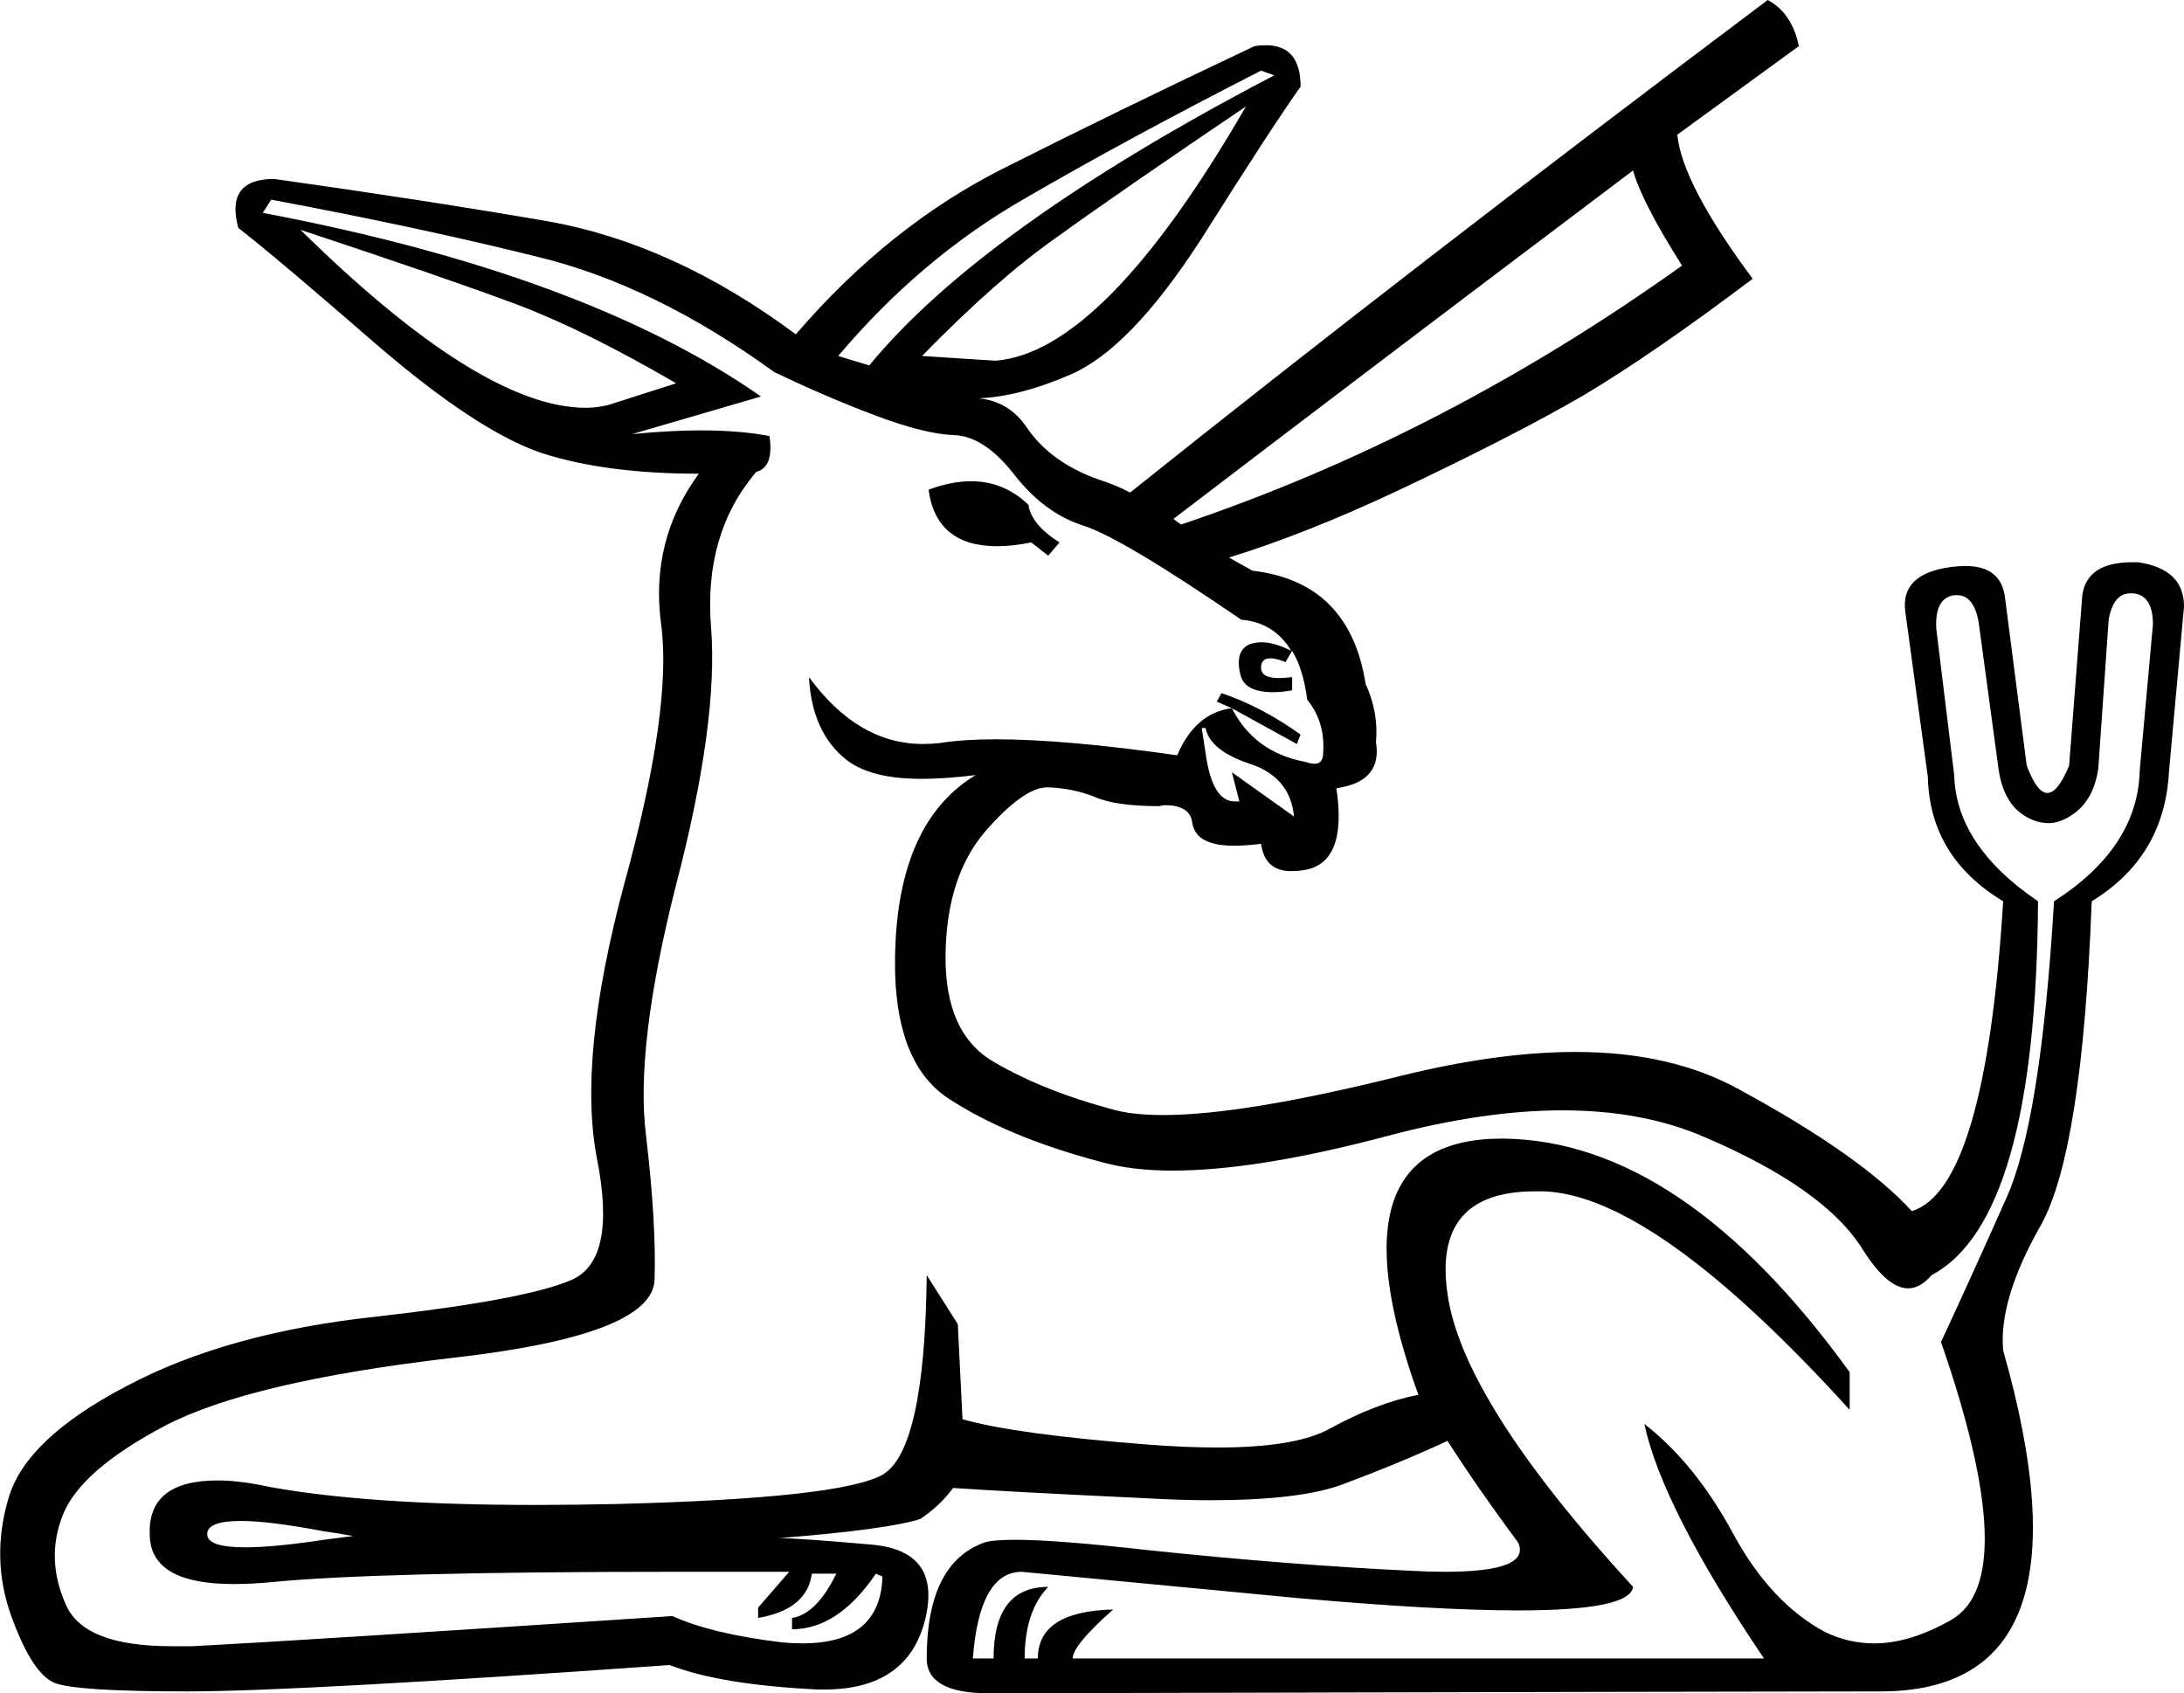 <?xml version='1.0' encoding ='UTF-8' standalone='no'?>
<svg width='23.19' height='17.98' xmlns='http://www.w3.org/2000/svg' xmlns:xlink='http://www.w3.org/1999/xlink'  version='1.1' >
<path style='fill:black; stroke:none' d=' M 13.23 1.13  L 13.23 1.13  Q 11.72 3.74 10.57 3.83  L 9.79 3.78  Q 10.59 2.96 11.22 2.52  Q 11.84 2.07 13.23 1.13  Z  M 13.39 0.75  L 13.53 0.8  Q 10.43 2.42 9.23 3.88  L 8.9 3.78  Q 9.77 2.75 10.86 2.12  Q 11.96 1.48 13.39 0.75  Z  M 3.19 2.44  Q 4.76 2.96 5.48 3.23  Q 6.2 3.5 7.18 4.07  L 6.46 4.3  Q 6.34 4.33 6.22 4.33  Q 5.11 4.33 3.19 2.44  Z  M 12 5.23  Q 12 5.23 12 5.23  L 12 5.23  Q 12 5.23 12 5.23  Z  M 17.34 1.81  Q 17.43 2.14 17.86 2.82  Q 15.33 4.63 12.54 5.57  L 12.54 5.57  Q 12.5 5.54 12.46 5.51  L 12.46 5.51  Q 14.54 3.92 17.34 1.81  Z  M 12.28 5.66  L 12.28 5.66  L 12.28 5.66  Q 12.27 5.66 12.26 5.67  Q 12.27 5.66 12.28 5.66  Z  M 10.31 5.11  Q 10.1 5.11 9.86 5.2  Q 9.94 5.8 10.59 5.8  Q 10.75 5.8 10.95 5.76  L 11.13 5.9  L 11.25 5.76  Q 10.95 5.57 10.92 5.36  Q 10.66 5.11 10.31 5.11  Z  M 12.8 7.73  Q 12.85 7.97 13.27 8.11  Q 13.7 8.25 13.74 8.67  L 13.08 8.2  L 13.16 8.51  Q 13.13 8.51 13.11 8.51  Q 12.87 8.51 12.8 7.99  L 12.76 7.73  Z  M 2.56 16.15  Q 2.86 16.15 3.44 16.26  Q 3.59 16.28 3.75 16.31  L 3.75 16.31  Q 3.59 16.33 3.44 16.35  Q 2.91 16.43 2.6 16.43  Q 2.2 16.43 2.2 16.29  Q 2.2 16.15 2.56 16.15  Z  M 2.88 2.12  Q 4.48 2.42 5.72 2.73  Q 6.95 3.03 8.22 3.95  Q 8.76 4.21 9.29 4.41  Q 9.82 4.61 10.13 4.62  Q 10.45 4.63 10.77 5.04  Q 11.09 5.45 11.5 5.58  Q 11.91 5.71 13.18 6.58  Q 13.53 6.61 13.71 6.91  L 13.71 6.91  Q 13.53 6.82 13.4 6.82  Q 13.33 6.82 13.27 6.84  Q 13.11 6.91 13.17 7.16  Q 13.21 7.35 13.52 7.35  Q 13.61 7.35 13.72 7.33  L 13.72 7.19  Q 13.64 7.2 13.58 7.2  Q 13.39 7.2 13.39 7.09  Q 13.39 6.99 13.49 6.99  Q 13.55 6.99 13.65 7.03  L 13.72 6.91  L 13.72 6.91  Q 13.84 7.11 13.88 7.43  Q 14.07 7.66 14.05 7.99  Q 14.05 8.11 13.96 8.11  Q 13.92 8.11 13.86 8.09  Q 13.32 7.99 13.08 7.52  L 13.08 7.52  L 13.77 7.9  L 13.81 7.8  Q 13.39 7.5 12.97 7.36  L 12.92 7.45  L 13.08 7.52  Q 12.69 7.57 12.5 8.02  Q 11.31 7.85 10.57 7.85  Q 10.23 7.85 9.98 7.89  Q 9.89 7.9 9.8 7.9  Q 9.11 7.9 8.59 7.19  L 8.59 7.19  Q 8.62 7.78 8.99 8.07  Q 9.25 8.27 9.78 8.27  Q 10.04 8.27 10.36 8.23  L 10.36 8.23  Q 9.58 8.7 9.51 9.98  Q 9.44 11.26 10.08 11.67  Q 10.71 12.08 11.7 12.34  Q 12.02 12.43 12.45 12.43  Q 13.35 12.43 14.74 12.06  Q 15.76 11.79 16.59 11.79  Q 17.44 11.79 18.09 12.07  Q 19.38 12.62 19.78 13.27  Q 20.04 13.68 20.26 13.68  Q 20.39 13.68 20.51 13.54  Q 21.62 12.95 21.64 9.57  Q 20.77 8.98 20.75 8.23  L 20.56 6.68  Q 20.54 6.35 20.75 6.32  Q 20.76 6.32 20.78 6.32  Q 20.96 6.32 21.01 6.61  L 21.22 8.16  Q 21.27 8.53 21.51 8.67  Q 21.63 8.74 21.75 8.74  Q 21.87 8.74 21.99 8.66  Q 22.23 8.51 22.28 8.16  L 22.39 6.58  Q 22.44 6.3 22.62 6.3  Q 22.64 6.3 22.65 6.3  Q 22.86 6.32 22.86 6.63  L 22.72 8.18  Q 22.7 9 21.81 9.57  Q 21.67 11.92 21.3 12.73  Q 20.94 13.54 20.61 14.25  Q 21.48 16.76 20.72 17.2  Q 20.28 17.45 19.9 17.45  Q 19.63 17.45 19.38 17.33  Q 18.8 17.02 18.4 16.28  Q 18 15.54 17.46 15.12  L 17.46 15.12  Q 17.65 16.01 18.73 17.61  L 11.39 17.61  Q 11.39 17.47 11.82 17.09  L 11.82 17.09  Q 11.02 17.11 11.02 17.61  L 10.88 17.61  Q 10.88 17.11 11.13 16.85  Q 10.55 16.85 10.55 17.61  L 10.33 17.61  Q 10.4 16.69 10.85 16.69  L 13.79 16.97  Q 15.26 17.1 16.12 17.1  Q 17.31 17.1 17.34 16.85  Q 15.53 14.88 15.37 13.74  Q 15.21 12.65 16.3 12.65  Q 16.34 12.65 16.39 12.65  Q 17.57 12.69 19.64 14.97  L 19.64 14.57  Q 17.86 12.11 15.96 12.09  Q 15.96 12.09 15.95 12.09  Q 14.08 12.09 15.06 14.81  Q 14.61 14.9 14.12 15.17  Q 13.76 15.37 12.93 15.37  Q 12.6 15.37 12.2 15.34  Q 10.78 15.23 10.22 15.07  L 10.17 14.06  L 9.84 13.54  Q 9.82 15.4 9.37 15.66  Q 8.92 15.91 6.55 15.97  Q 6.09 15.98 5.68 15.98  Q 3.92 15.98 2.87 15.79  Q 2.55 15.72 2.31 15.72  Q 1.57 15.72 1.59 16.29  Q 1.59 16.82 2.48 16.82  Q 2.66 16.82 2.88 16.8  Q 3.98 16.69 7.16 16.69  Q 7.74 16.69 8.38 16.69  L 8.05 17.07  L 8.05 17.18  Q 8.57 17.09 8.62 16.71  L 8.88 16.71  Q 8.67 17.14 8.41 17.18  L 8.41 17.3  Q 8.9 17.3 9.3 16.71  L 9.37 16.74  Q 9.35 17.45 8.52 17.45  Q 8.42 17.45 8.31 17.44  Q 7.56 17.35 7.14 17.16  Q 3.19 17.42 2.05 17.48  Q 1.93 17.48 1.82 17.48  Q 0.89 17.48 0.7 17.04  Q 0.48 16.55 0.67 16.08  Q 0.86 15.61 1.75 15.14  Q 2.65 14.67 4.79 14.42  Q 6.93 14.18 6.95 13.59  Q 6.97 13 6.86 12.06  Q 6.74 11.12 7.18 9.39  Q 7.63 7.66 7.55 6.66  Q 7.47 5.67 8.03 5.01  Q 8.22 4.96 8.17 4.63  Q 7.86 4.57 7.44 4.57  Q 7.11 4.57 6.71 4.61  L 8.08 4.21  Q 6.22 2.91 2.79 2.26  L 2.88 2.12  Z  M 18.77 0  Q 14.95 2.87 12 5.23  L 12 5.23  Q 11.85 5.15 11.66 5.09  Q 11.16 4.91 10.91 4.55  Q 10.72 4.26 10.39 4.23  L 10.39 4.23  Q 10.83 4.21 11.36 3.98  Q 12 3.71 12.76 2.53  Q 13.51 1.34 13.81 0.92  Q 13.81 0.48 13.44 0.48  Q 13.38 0.48 13.32 0.49  Q 11.86 1.18 10.65 1.79  Q 9.44 2.4 8.45 3.55  Q 7.16 2.59 5.82 2.35  Q 4.48 2.12 2.91 1.9  Q 2.39 1.9 2.53 2.42  Q 2.93 2.73 4 3.66  Q 5.07 4.58 5.75 4.81  Q 6.43 5.03 7.42 5.03  Q 6.9 5.74 7.02 6.63  Q 7.14 7.52 6.63 9.38  Q 6.13 11.24 6.34 12.31  Q 6.55 13.38 6.07 13.59  Q 5.59 13.8 4 13.98  Q 2.41 14.15 1.34 14.72  Q 0.27 15.28 0.09 15.91  Q -0.1 16.55 0.12 17.16  Q 0.34 17.77 0.58 17.87  Q 0.81 17.96 1.99 17.96  Q 3.16 17.96 7.11 17.68  Q 7.65 17.89 8.69 17.94  Q 8.72 17.94 8.75 17.94  Q 9.63 17.94 9.82 17.21  Q 10.01 16.46 9.24 16.4  Q 8.57 16.34 8.25 16.33  L 8.25 16.33  Q 8.28 16.33 8.3 16.33  Q 9.42 16.24 9.77 16.13  Q 9.98 15.99 10.12 15.8  Q 10.71 15.84 12.19 15.91  Q 12.55 15.93 12.85 15.93  Q 13.81 15.93 14.26 15.76  Q 14.85 15.54 15.37 15.3  Q 15.69 15.8 16.12 16.38  Q 16.26 16.69 15.34 16.69  Q 15.18 16.69 15 16.68  Q 13.72 16.62 12.19 16.46  Q 11.22 16.35 10.78 16.35  Q 10.53 16.35 10.45 16.38  Q 9.84 16.6 9.84 17.61  Q 9.84 17.98 10.5 17.98  Q 18.82 17.96 19.97 17.96  Q 22.3 17.96 21.27 14.34  Q 21.22 13.8 21.67 13.01  Q 22.11 12.22 22.21 9.57  Q 22.98 9.1 23.03 8.2  L 23.19 6.44  Q 23.19 6.04 22.7 5.97  Q 22.67 5.97 22.64 5.97  Q 22.16 5.97 22.11 6.32  L 21.97 8.13  Q 21.85 8.42 21.74 8.42  Q 21.63 8.42 21.52 8.13  L 21.29 6.35  Q 21.25 6.01 20.87 6.01  Q 20.8 6.01 20.72 6.02  Q 20.18 6.09 20.23 6.49  L 20.47 8.25  Q 20.49 9.1 21.27 9.57  Q 21.08 12.62 20.3 12.86  Q 19.76 12.27 18.47 11.57  Q 17.75 11.17 16.73 11.17  Q 15.91 11.17 14.89 11.42  Q 13.21 11.84 12.35 11.84  Q 12.05 11.84 11.85 11.79  Q 11.09 11.59 10.56 11.28  Q 10.03 10.98 10.04 10.14  Q 10.05 9.31 10.46 8.83  Q 10.87 8.36 11.12 8.36  Q 11.13 8.36 11.13 8.36  Q 11.39 8.37 11.62 8.46  Q 11.84 8.56 12.31 8.56  Q 12.34 8.55 12.37 8.55  Q 12.64 8.55 12.66 8.74  Q 12.7 8.98 13.1 8.98  Q 13.23 8.98 13.39 8.96  Q 13.43 9.25 13.71 9.25  Q 13.77 9.25 13.84 9.24  Q 14.31 9.17 14.19 8.37  Q 14.68 8.3 14.61 7.88  Q 14.64 7.57 14.5 7.26  Q 14.33 6.18 13.3 6.06  Q 13.17 5.99 13.05 5.92  L 13.05 5.92  Q 13.86 5.67 14.82 5.22  Q 16.07 4.63 16.81 4.2  Q 17.55 3.76 18.61 2.96  Q 17.86 1.95 17.81 1.43  L 19.1 0.49  Q 19.03 0.14 18.77 0  Z '/></svg>
